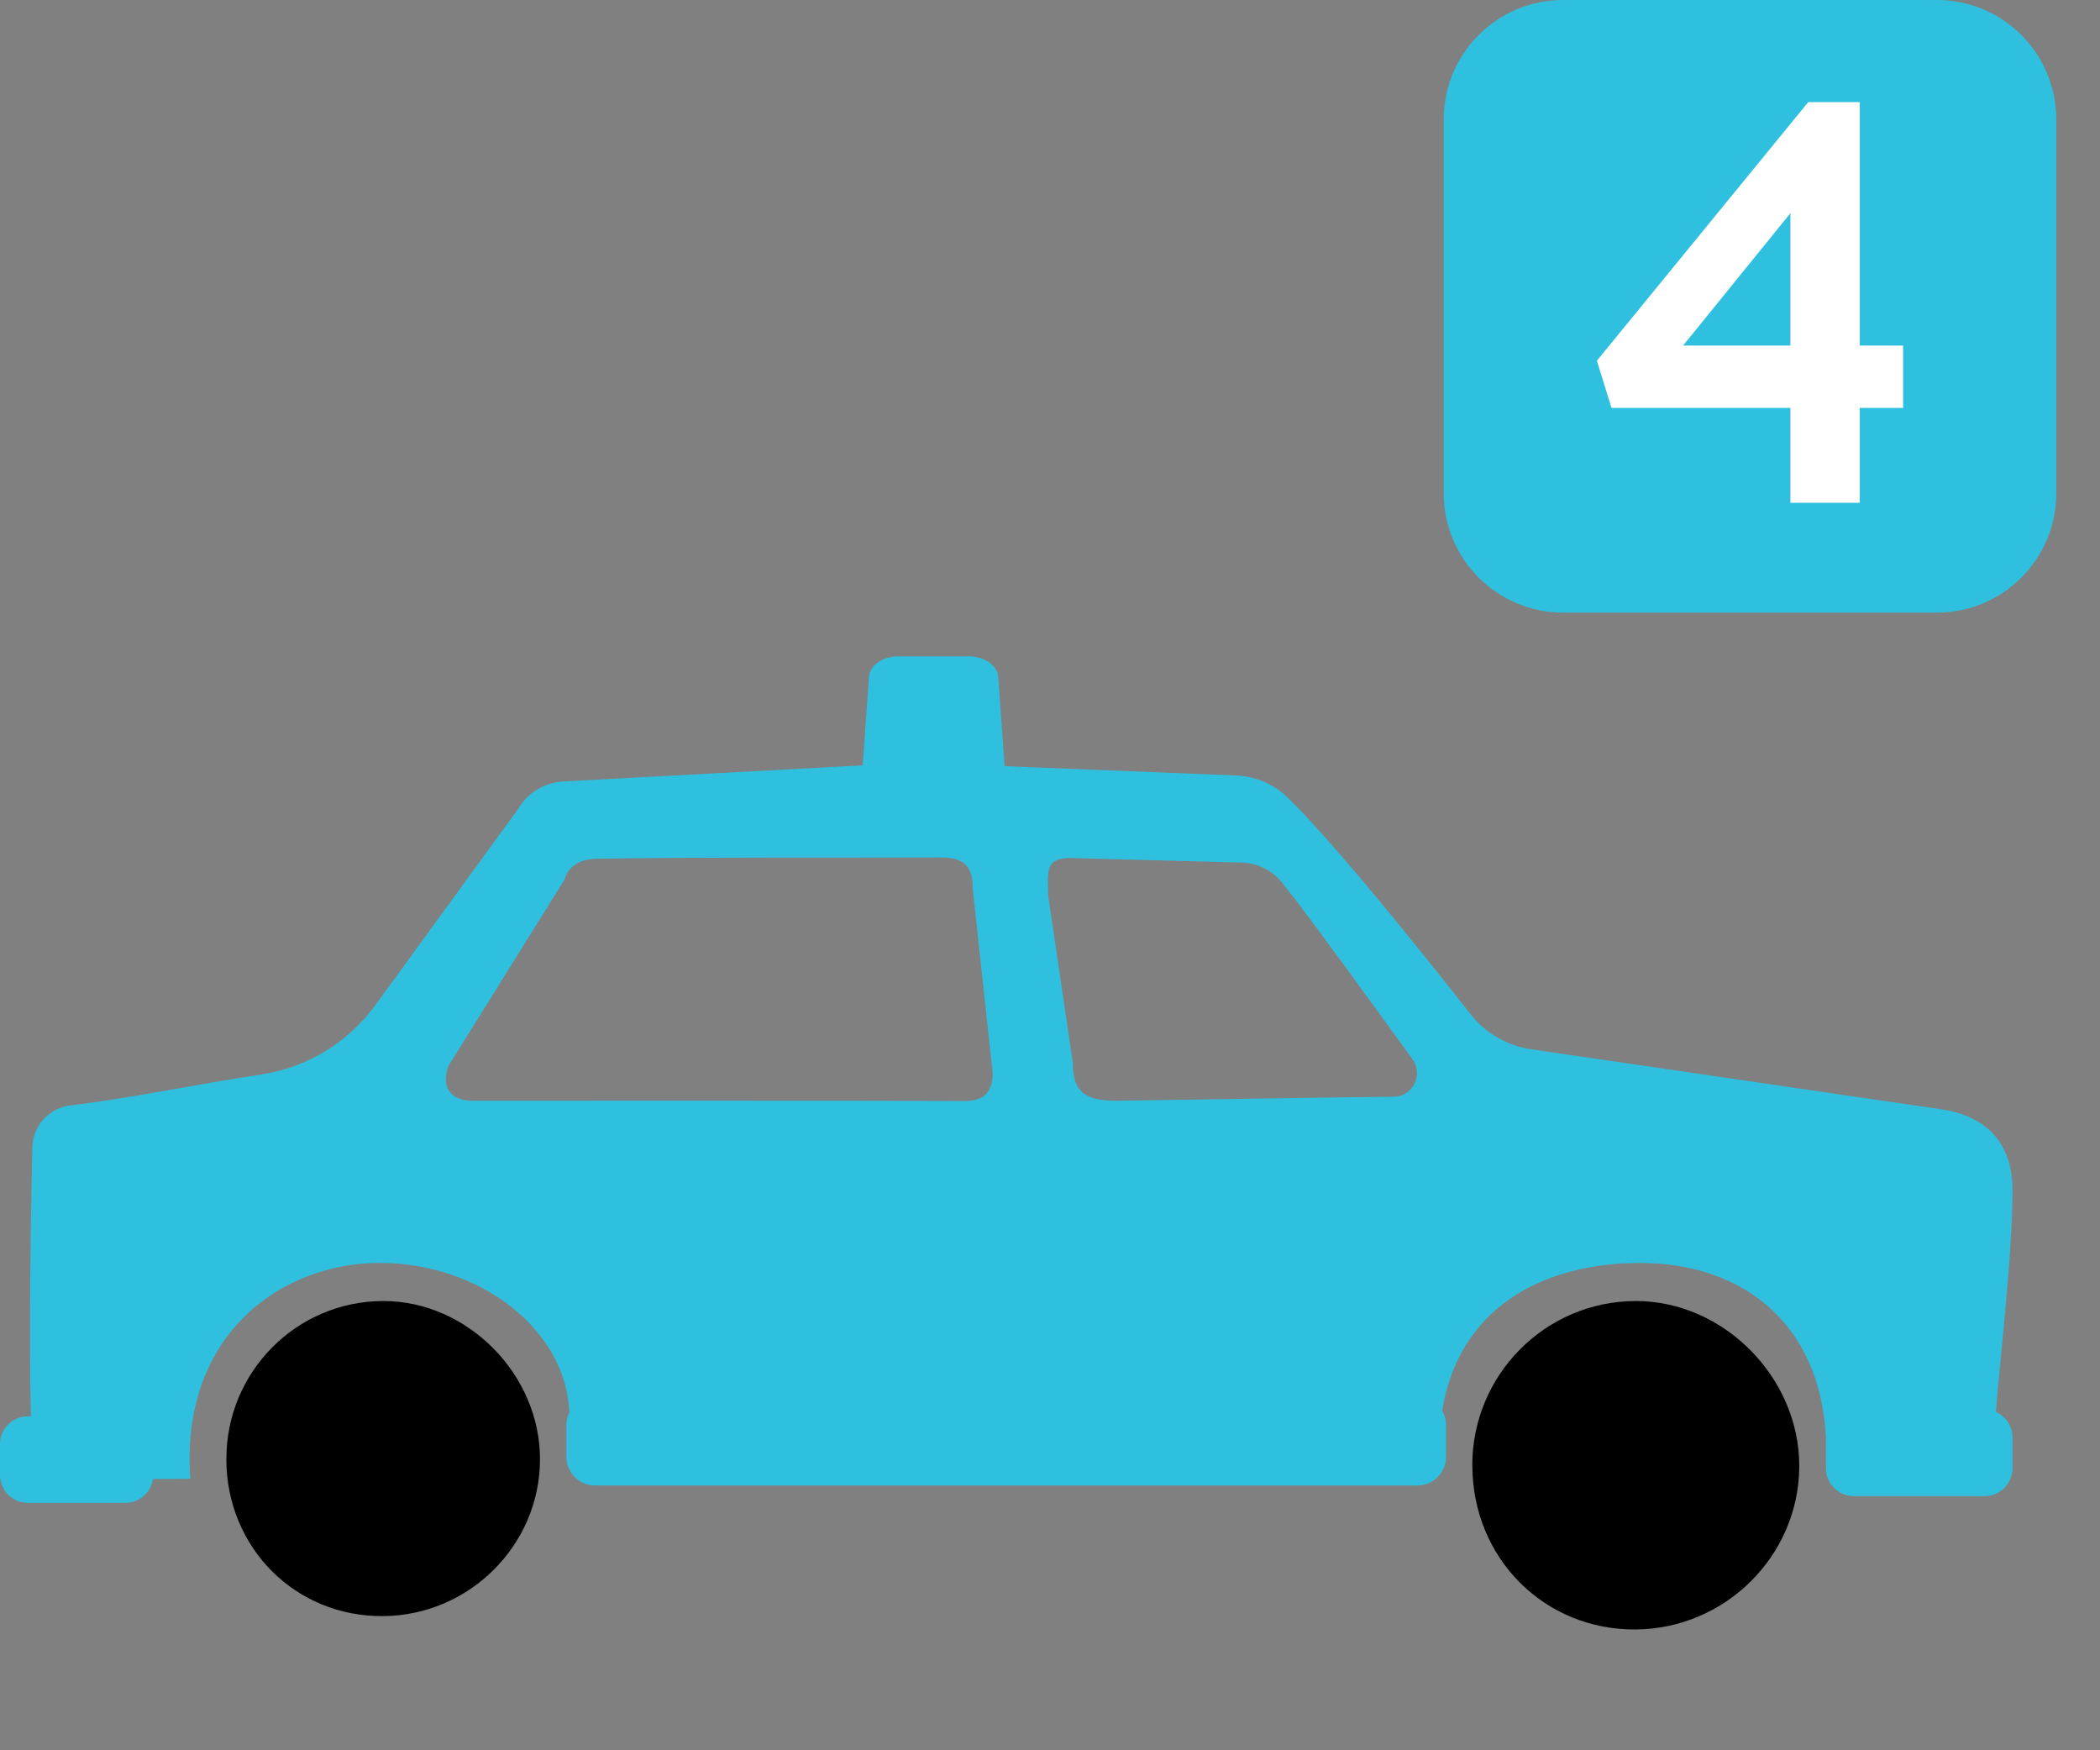 <svg width="48" height="40" viewBox="0 0 48 40" fill="none" xmlns="http://www.w3.org/2000/svg">
<rect x="0" y="0" width="48" height="40" fill="#808080" stroke="none"/>
<g clip-path="url(#clip0_1_170)">
<path d="M33.652 33.5C33.646 31.424 35.32 29.736 37.387 29.733C39.406 29.73 41.142 31.494 41.126 33.529C41.109 35.56 39.436 37.22 37.392 37.239C35.302 37.257 33.66 35.615 33.654 33.5H33.652Z" fill="black"/>
<path d="M5.175 33.348C5.168 31.357 6.774 29.736 8.757 29.733C10.693 29.73 12.36 31.424 12.343 33.376C12.326 35.324 10.722 36.917 8.76 36.934C6.756 36.952 5.179 35.376 5.173 33.348H5.175Z" fill="black"/>
<path d="M45.621 32.268C45.697 31.195 46 28.722 46 27.185C46 26.271 45.543 25.509 44.329 25.345L34.956 23.974C34.423 23.884 33.942 23.599 33.608 23.172C32.626 21.919 30.476 19.23 29.418 18.214C29.101 17.911 28.682 17.736 28.243 17.722L22.962 17.51L22.819 15.501C22.819 15.224 22.519 15 22.15 15H20.529C20.159 15 19.86 15.224 19.86 15.501L19.719 17.491L12.879 17.859C12.447 17.881 12.054 18.121 11.837 18.496L8.578 22.973C7.955 23.829 7.015 24.399 5.967 24.557C4.425 24.789 2.969 25.102 1.615 25.261C1.123 25.319 0.749 25.729 0.739 26.222C0.707 27.604 0.658 30.635 0.708 32.367H0.638C0.285 32.367 0 32.653 0 33.005V33.707C0 34.061 0.286 34.346 0.638 34.346H2.864C3.217 34.346 3.502 34.059 3.502 33.707C3.502 33.739 3.497 33.771 3.493 33.802C3.871 33.799 4.188 33.796 4.35 33.796C4.111 30.538 6.396 28.862 8.681 28.862C10.966 28.862 12.946 30.385 13.013 32.279C12.971 32.365 12.946 32.461 12.946 32.563V33.293C12.946 33.656 13.24 33.948 13.601 33.948H32.397C32.76 33.948 33.052 33.654 33.052 33.293V32.563C33.052 32.445 33.019 32.335 32.964 32.239C33.331 29.948 35.185 28.866 37.483 28.863C39.782 28.86 41.602 30.198 41.736 32.859V33.388C41.736 33.395 41.736 33.403 41.736 33.41V33.553C41.736 33.907 42.023 34.192 42.375 34.192H45.362C45.715 34.192 46 33.905 46 33.553V32.851C46 32.591 45.843 32.368 45.621 32.268ZM22.007 25.163C20.561 25.15 10.788 25.156 10.788 25.156C10.357 25.156 10.052 24.901 10.255 24.351L12.904 20.1C13.007 19.719 13.379 19.629 13.63 19.625C15.972 19.587 19.167 19.605 21.51 19.596C21.996 19.594 22.241 19.774 22.232 20.29L22.688 24.507C22.694 24.982 22.479 25.168 22.008 25.163H22.007ZM31.852 25.064C30.08 25.083 27.835 25.122 25.558 25.156C24.741 25.168 24.522 24.901 24.522 24.292L23.957 20.458C23.949 19.923 23.89 19.626 24.426 19.608L28.37 19.712C28.732 19.719 29.072 19.884 29.3 20.165C29.894 20.897 31.506 23.137 32.284 24.205C32.543 24.562 32.292 25.061 31.852 25.066V25.064Z" fill="#30C0DF"/>
<g clip-path="url(#clip1_1_170)">
<path d="M44.272 0H35.728C34.221 0 33 1.221 33 2.728V11.272C33 12.779 34.221 14 35.728 14H44.272C45.779 14 47 12.779 47 11.272V2.728C47 1.221 45.779 0 44.272 0Z" fill="#30C0DF"/>
<path d="M43.5 7.897V9.322H42.509V11.49H40.923V9.322H36.835L36.5 8.244L41.332 2.333H42.509V7.897H43.5ZM38.471 7.897H40.923V4.873L38.471 7.897Z" fill="white"/>
</g>
</g>
<defs>
<clipPath id="clip0_1_170">
<rect width="48" height="40" fill="white"/>
</clipPath>
<clipPath id="clip1_1_170">
<rect width="14" height="14" fill="white" transform="translate(33)"/>
</clipPath>
</defs>
</svg>
